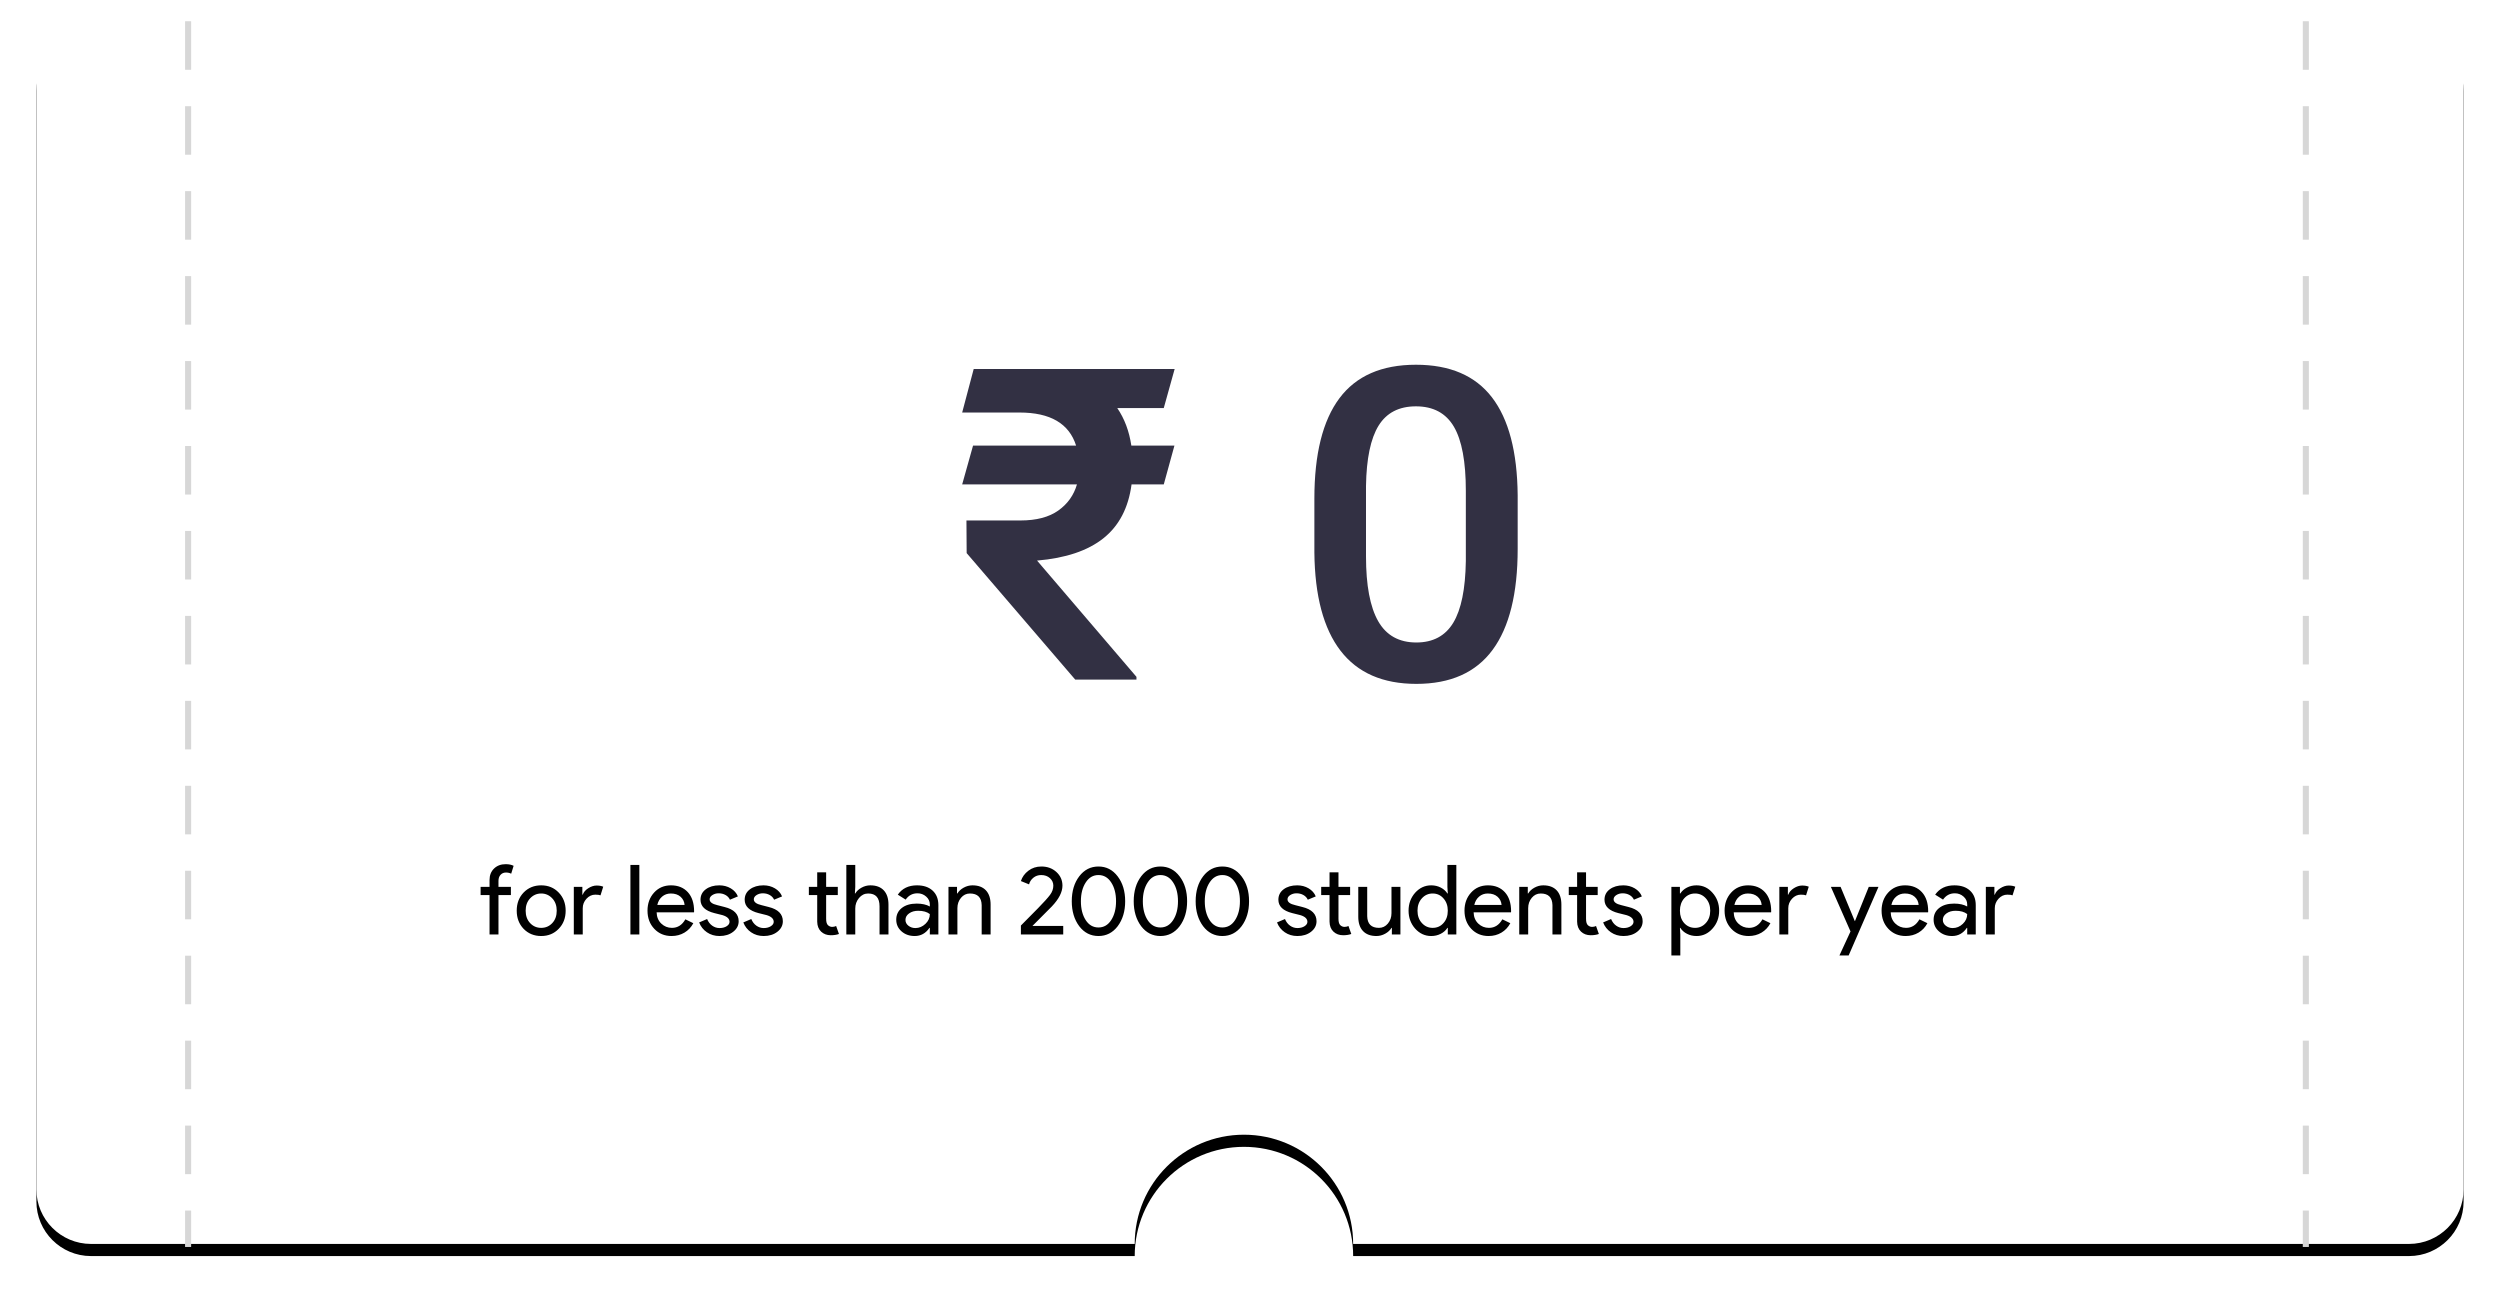 <?xml version="1.0" encoding="UTF-8" standalone="no"?>
<svg width="412px" height="213px" viewBox="0 0 412 213" version="1.1" xmlns="http://www.w3.org/2000/svg"
     xmlns:xlink="http://www.w3.org/1999/xlink">
  <defs>
    <path
        d="M181,201 L8.999,201 C4.029,201 0,196.962 0,192.006 L0,8.994 C0,4.027 4.024,0 8.999,0 L181,0 C181,9.941 189.059,18 199,18 C208.941,18 217,9.941 217,0 L391.001,0 C395.971,0 400,4.038 400,8.994 L400,192.006 C400,196.973 395.976,201 391.001,201 L217,201 C217,191.059 208.941,183 199,183 C189.059,183 181,191.059 181,201 Z"
        id="path-1"/>
    <filter x="-50%" y="-50%" width="200%" height="200%" filterUnits="objectBoundingBox" id="filter-2">
      <feOffset dx="0" dy="2" in="SourceAlpha" result="shadowOffsetOuter1"/>
      <feGaussianBlur stdDeviation="3" in="shadowOffsetOuter1" result="shadowBlurOuter1"/>
      <feColorMatrix values="0 0 0 0 0   0 0 0 0 0   0 0 0 0 0  0 0 0 0.1 0" type="matrix" in="shadowBlurOuter1"/>
    </filter>
  </defs>
  <g id="Page-1" stroke="none" stroke-width="1" fill="none" fill-rule="evenodd">
    <g id="Artboard-1" transform="translate(-478, -851)">
      <g id="Group-21" transform="translate(484, 855)">
        <g id="Combined-Shape-Copy">
          <use fill="black" fill-opacity="1" filter="url(#filter-2)" xlink:href="#path-1"/>
          <use fill="#FFFFFF" fill-rule="evenodd" xlink:href="#path-1"/>
        </g>
        <path
            d="M77.332,138.416 C77.865,138.416 78.303,138.507 78.644,138.688 L78.244,139.984 C77.988,139.856 77.7,139.792 77.38,139.792 C77.017,139.792 76.721,139.917 76.492,140.168 C76.263,140.419 76.148,140.752 76.148,141.168 L76.148,142.16 L78.196,142.16 L78.196,143.504 L76.148,143.504 L76.148,150 L74.676,150 L74.676,143.504 L73.204,143.504 L73.204,142.16 L74.676,142.16 L74.676,141.024 C74.676,140.245 74.924,139.616 75.42,139.136 C75.916,138.656 76.553,138.416 77.332,138.416 L77.332,138.416 Z M79.156,146.08 C79.156,144.875 79.535,143.877 80.292,143.088 C81.06,142.299 82.025,141.904 83.188,141.904 C84.351,141.904 85.311,142.299 86.068,143.088 C86.836,143.877 87.22,144.875 87.22,146.08 C87.22,147.296 86.836,148.293 86.068,149.072 C85.311,149.861 84.351,150.256 83.188,150.256 C82.025,150.256 81.06,149.861 80.292,149.072 C79.535,148.283 79.156,147.285 79.156,146.08 L79.156,146.08 Z M80.628,146.08 C80.628,146.923 80.873,147.605 81.364,148.128 C81.855,148.651 82.463,148.912 83.188,148.912 C83.913,148.912 84.521,148.651 85.012,148.128 C85.503,147.605 85.748,146.923 85.748,146.08 C85.748,145.248 85.503,144.571 85.012,144.048 C84.511,143.515 83.903,143.248 83.188,143.248 C82.473,143.248 81.865,143.515 81.364,144.048 C80.873,144.571 80.628,145.248 80.628,146.08 L80.628,146.08 Z M90.036,150 L88.564,150 L88.564,142.16 L89.972,142.16 L89.972,143.44 L90.036,143.44 C90.185,143.024 90.492,142.669 90.956,142.376 C91.42,142.083 91.876,141.936 92.324,141.936 C92.751,141.936 93.113,142 93.412,142.128 L92.964,143.552 C92.783,143.477 92.495,143.44 92.1,143.44 C91.545,143.44 91.063,143.664 90.652,144.112 C90.241,144.56 90.036,145.083 90.036,145.68 L90.036,150 Z M99.364,138.544 L99.364,150 L97.892,150 L97.892,138.544 L99.364,138.544 Z M104.676,150.256 C103.524,150.256 102.575,149.861 101.828,149.072 C101.081,148.283 100.708,147.285 100.708,146.08 C100.708,144.885 101.071,143.891 101.796,143.096 C102.521,142.301 103.449,141.904 104.58,141.904 C105.743,141.904 106.668,142.28 107.356,143.032 C108.044,143.784 108.388,144.837 108.388,146.192 L108.372,146.352 L102.212,146.352 C102.233,147.12 102.489,147.739 102.98,148.208 C103.471,148.677 104.057,148.912 104.74,148.912 C105.679,148.912 106.415,148.443 106.948,147.504 L108.26,148.144 C107.908,148.805 107.42,149.323 106.796,149.696 C106.172,150.069 105.465,150.256 104.676,150.256 L104.676,150.256 Z M102.324,145.136 L106.82,145.136 C106.777,144.592 106.556,144.141 106.156,143.784 C105.756,143.427 105.22,143.248 104.548,143.248 C103.993,143.248 103.516,143.419 103.116,143.76 C102.716,144.101 102.452,144.56 102.324,145.136 L102.324,145.136 Z M115.732,147.824 C115.732,148.507 115.433,149.083 114.836,149.552 C114.239,150.021 113.487,150.256 112.58,150.256 C111.791,150.256 111.097,150.051 110.5,149.64 C109.903,149.229 109.476,148.688 109.22,148.016 L110.532,147.456 C110.724,147.925 111.004,148.291 111.372,148.552 C111.74,148.813 112.143,148.944 112.58,148.944 C113.049,148.944 113.441,148.843 113.756,148.64 C114.071,148.437 114.228,148.197 114.228,147.92 C114.228,147.419 113.844,147.051 113.076,146.816 L111.732,146.48 C110.207,146.096 109.444,145.36 109.444,144.272 C109.444,143.557 109.735,142.984 110.316,142.552 C110.897,142.12 111.641,141.904 112.548,141.904 C113.241,141.904 113.868,142.069 114.428,142.4 C114.988,142.731 115.38,143.173 115.604,143.728 L114.292,144.272 C114.143,143.941 113.9,143.683 113.564,143.496 C113.228,143.309 112.852,143.216 112.436,143.216 C112.052,143.216 111.708,143.312 111.404,143.504 C111.1,143.696 110.948,143.931 110.948,144.208 C110.948,144.656 111.369,144.976 112.212,145.168 L113.396,145.472 C114.953,145.856 115.732,146.64 115.732,147.824 L115.732,147.824 Z M123.012,147.824 C123.012,148.507 122.713,149.083 122.116,149.552 C121.519,150.021 120.767,150.256 119.86,150.256 C119.071,150.256 118.377,150.051 117.78,149.64 C117.183,149.229 116.756,148.688 116.5,148.016 L117.812,147.456 C118.004,147.925 118.284,148.291 118.652,148.552 C119.02,148.813 119.423,148.944 119.86,148.944 C120.329,148.944 120.721,148.843 121.036,148.64 C121.351,148.437 121.508,148.197 121.508,147.92 C121.508,147.419 121.124,147.051 120.356,146.816 L119.012,146.48 C117.487,146.096 116.724,145.36 116.724,144.272 C116.724,143.557 117.015,142.984 117.596,142.552 C118.177,142.12 118.921,141.904 119.828,141.904 C120.521,141.904 121.148,142.069 121.708,142.4 C122.268,142.731 122.66,143.173 122.884,143.728 L121.572,144.272 C121.423,143.941 121.18,143.683 120.844,143.496 C120.508,143.309 120.132,143.216 119.716,143.216 C119.332,143.216 118.988,143.312 118.684,143.504 C118.38,143.696 118.228,143.931 118.228,144.208 C118.228,144.656 118.649,144.976 119.492,145.168 L120.676,145.472 C122.233,145.856 123.012,146.64 123.012,147.824 L123.012,147.824 Z M130.916,150.128 C130.276,150.128 129.745,149.931 129.324,149.536 C128.903,149.141 128.687,148.592 128.676,147.888 L128.676,143.504 L127.3,143.504 L127.3,142.16 L128.676,142.16 L128.676,139.76 L130.148,139.76 L130.148,142.16 L132.068,142.16 L132.068,143.504 L130.148,143.504 L130.148,147.408 C130.148,147.931 130.249,148.285 130.452,148.472 C130.655,148.659 130.884,148.752 131.14,148.752 C131.257,148.752 131.372,148.739 131.484,148.712 C131.596,148.685 131.7,148.651 131.796,148.608 L132.26,149.92 C131.876,150.059 131.428,150.128 130.916,150.128 L130.916,150.128 Z M133.476,138.544 L134.948,138.544 L134.948,142.16 L134.884,143.248 L134.948,143.248 C135.172,142.864 135.516,142.544 135.98,142.288 C136.444,142.032 136.927,141.904 137.428,141.904 C138.388,141.904 139.127,142.179 139.644,142.728 C140.161,143.277 140.42,144.059 140.42,145.072 L140.42,150 L138.948,150 L138.948,145.36 C138.948,143.952 138.324,143.248 137.076,143.248 C136.479,143.248 135.975,143.496 135.564,143.992 C135.153,144.488 134.948,145.067 134.948,145.728 L134.948,150 L133.476,150 L133.476,138.544 Z M143.22,147.6 C143.22,147.984 143.383,148.304 143.708,148.56 C144.033,148.816 144.415,148.944 144.852,148.944 C145.471,148.944 146.023,148.715 146.508,148.256 C146.993,147.797 147.236,147.259 147.236,146.64 C146.777,146.277 146.137,146.096 145.316,146.096 C144.719,146.096 144.22,146.24 143.82,146.528 C143.42,146.816 143.22,147.173 143.22,147.6 L143.22,147.6 Z M145.124,141.904 C146.212,141.904 147.071,142.195 147.7,142.776 C148.329,143.357 148.644,144.155 148.644,145.168 L148.644,150 L147.236,150 L147.236,148.912 L147.172,148.912 C146.564,149.808 145.753,150.256 144.74,150.256 C143.876,150.256 143.153,150 142.572,149.488 C141.991,148.976 141.7,148.336 141.7,147.568 C141.7,146.757 142.007,146.112 142.62,145.632 C143.233,145.152 144.052,144.912 145.076,144.912 C145.951,144.912 146.671,145.072 147.236,145.392 L147.236,145.056 C147.236,144.544 147.033,144.109 146.628,143.752 C146.223,143.395 145.748,143.216 145.204,143.216 C144.383,143.216 143.732,143.563 143.252,144.256 L141.956,143.44 C142.671,142.416 143.727,141.904 145.124,141.904 L145.124,141.904 Z M150.308,142.16 L151.716,142.16 L151.716,143.248 L151.78,143.248 C152.004,142.864 152.348,142.544 152.812,142.288 C153.276,142.032 153.759,141.904 154.26,141.904 C155.22,141.904 155.959,142.179 156.476,142.728 C156.993,143.277 157.252,144.059 157.252,145.072 L157.252,150 L155.78,150 L155.78,145.168 C155.748,143.888 155.103,143.248 153.844,143.248 C153.257,143.248 152.767,143.485 152.372,143.96 C151.977,144.435 151.78,145.003 151.78,145.664 L151.78,150 L150.308,150 L150.308,142.16 Z M169.22,148.592 L169.22,150 L162.244,150 L162.244,148.528 L165.076,145.664 C166.025,144.693 166.681,143.965 167.044,143.48 C167.407,142.995 167.588,142.485 167.588,141.952 C167.588,141.472 167.401,141.061 167.028,140.72 C166.655,140.379 166.175,140.208 165.588,140.208 C165.087,140.208 164.655,140.357 164.292,140.656 C163.929,140.955 163.695,141.317 163.588,141.744 L162.244,141.2 C162.457,140.528 162.868,139.96 163.476,139.496 C164.084,139.032 164.799,138.8 165.62,138.8 C166.612,138.8 167.439,139.104 168.1,139.712 C168.761,140.32 169.092,141.067 169.092,141.952 C169.092,143.008 168.511,144.149 167.348,145.376 L164.148,148.592 L169.22,148.592 Z M170.628,144.528 C170.628,142.864 171.039,141.493 171.86,140.416 C172.681,139.339 173.737,138.8 175.028,138.8 C176.319,138.8 177.375,139.344 178.196,140.432 C179.017,141.509 179.428,142.875 179.428,144.528 C179.428,146.171 179.017,147.541 178.196,148.64 C177.375,149.717 176.319,150.256 175.028,150.256 C173.737,150.256 172.681,149.717 171.86,148.64 C171.039,147.541 170.628,146.171 170.628,144.528 L170.628,144.528 Z M177.924,144.528 C177.924,143.269 177.657,142.235 177.124,141.424 C176.601,140.613 175.903,140.208 175.028,140.208 C174.153,140.208 173.455,140.613 172.932,141.424 C172.399,142.235 172.132,143.269 172.132,144.528 C172.132,145.787 172.399,146.827 172.932,147.648 C173.455,148.448 174.153,148.848 175.028,148.848 C175.903,148.848 176.601,148.443 177.124,147.632 C177.657,146.811 177.924,145.776 177.924,144.528 L177.924,144.528 Z M180.836,144.528 C180.836,142.864 181.247,141.493 182.068,140.416 C182.889,139.339 183.945,138.8 185.236,138.8 C186.527,138.8 187.583,139.344 188.404,140.432 C189.225,141.509 189.636,142.875 189.636,144.528 C189.636,146.171 189.225,147.541 188.404,148.64 C187.583,149.717 186.527,150.256 185.236,150.256 C183.945,150.256 182.889,149.717 182.068,148.64 C181.247,147.541 180.836,146.171 180.836,144.528 L180.836,144.528 Z M188.132,144.528 C188.132,143.269 187.865,142.235 187.332,141.424 C186.809,140.613 186.111,140.208 185.236,140.208 C184.361,140.208 183.663,140.613 183.14,141.424 C182.607,142.235 182.34,143.269 182.34,144.528 C182.34,145.787 182.607,146.827 183.14,147.648 C183.663,148.448 184.361,148.848 185.236,148.848 C186.111,148.848 186.809,148.443 187.332,147.632 C187.865,146.811 188.132,145.776 188.132,144.528 L188.132,144.528 Z M191.044,144.528 C191.044,142.864 191.455,141.493 192.276,140.416 C193.097,139.339 194.153,138.8 195.444,138.8 C196.735,138.8 197.791,139.344 198.612,140.432 C199.433,141.509 199.844,142.875 199.844,144.528 C199.844,146.171 199.433,147.541 198.612,148.64 C197.791,149.717 196.735,150.256 195.444,150.256 C194.153,150.256 193.097,149.717 192.276,148.64 C191.455,147.541 191.044,146.171 191.044,144.528 L191.044,144.528 Z M198.34,144.528 C198.34,143.269 198.073,142.235 197.54,141.424 C197.017,140.613 196.319,140.208 195.444,140.208 C194.569,140.208 193.871,140.613 193.348,141.424 C192.815,142.235 192.548,143.269 192.548,144.528 C192.548,145.787 192.815,146.827 193.348,147.648 C193.871,148.448 194.569,148.848 195.444,148.848 C196.319,148.848 197.017,148.443 197.54,147.632 C198.073,146.811 198.34,145.776 198.34,144.528 L198.34,144.528 Z M210.964,147.824 C210.964,148.507 210.665,149.083 210.068,149.552 C209.471,150.021 208.719,150.256 207.812,150.256 C207.023,150.256 206.329,150.051 205.732,149.64 C205.135,149.229 204.708,148.688 204.452,148.016 L205.764,147.456 C205.956,147.925 206.236,148.291 206.604,148.552 C206.972,148.813 207.375,148.944 207.812,148.944 C208.281,148.944 208.673,148.843 208.988,148.64 C209.303,148.437 209.46,148.197 209.46,147.92 C209.46,147.419 209.076,147.051 208.308,146.816 L206.964,146.48 C205.439,146.096 204.676,145.36 204.676,144.272 C204.676,143.557 204.967,142.984 205.548,142.552 C206.129,142.12 206.873,141.904 207.78,141.904 C208.473,141.904 209.1,142.069 209.66,142.4 C210.22,142.731 210.612,143.173 210.836,143.728 L209.524,144.272 C209.375,143.941 209.132,143.683 208.796,143.496 C208.46,143.309 208.084,143.216 207.668,143.216 C207.284,143.216 206.94,143.312 206.636,143.504 C206.332,143.696 206.18,143.931 206.18,144.208 C206.18,144.656 206.601,144.976 207.444,145.168 L208.628,145.472 C210.185,145.856 210.964,146.64 210.964,147.824 L210.964,147.824 Z M215.348,150.128 C214.708,150.128 214.177,149.931 213.756,149.536 C213.335,149.141 213.119,148.592 213.108,147.888 L213.108,143.504 L211.732,143.504 L211.732,142.16 L213.108,142.16 L213.108,139.76 L214.58,139.76 L214.58,142.16 L216.5,142.16 L216.5,143.504 L214.58,143.504 L214.58,147.408 C214.58,147.931 214.681,148.285 214.884,148.472 C215.087,148.659 215.316,148.752 215.572,148.752 C215.689,148.752 215.804,148.739 215.916,148.712 C216.028,148.685 216.132,148.651 216.228,148.608 L216.692,149.92 C216.308,150.059 215.86,150.128 215.348,150.128 L215.348,150.128 Z M224.788,150 L223.38,150 L223.38,148.912 L223.316,148.912 C223.092,149.296 222.748,149.616 222.284,149.872 C221.82,150.128 221.337,150.256 220.836,150.256 C219.876,150.256 219.137,149.981 218.62,149.432 C218.103,148.883 217.844,148.101 217.844,147.088 L217.844,142.16 L219.316,142.16 L219.316,146.992 C219.348,148.272 219.993,148.912 221.252,148.912 C221.839,148.912 222.329,148.675 222.724,148.2 C223.119,147.725 223.316,147.157 223.316,146.496 L223.316,142.16 L224.788,142.16 L224.788,150 Z M230.1,148.912 C230.825,148.912 231.417,148.651 231.876,148.128 C232.356,147.605 232.596,146.923 232.596,146.08 C232.596,145.259 232.356,144.581 231.876,144.048 C231.407,143.515 230.815,143.248 230.1,143.248 C229.396,143.248 228.804,143.515 228.324,144.048 C227.844,144.581 227.604,145.259 227.604,146.08 C227.604,146.912 227.844,147.589 228.324,148.112 C228.804,148.645 229.396,148.912 230.1,148.912 L230.1,148.912 Z M229.86,150.256 C228.836,150.256 227.956,149.851 227.22,149.04 C226.495,148.219 226.132,147.232 226.132,146.08 C226.132,144.928 226.495,143.941 227.22,143.12 C227.956,142.309 228.836,141.904 229.86,141.904 C230.436,141.904 230.961,142.027 231.436,142.272 C231.911,142.517 232.276,142.843 232.532,143.248 L232.596,143.248 L232.532,142.16 L232.532,138.544 L234.004,138.544 L234.004,150 L232.596,150 L232.596,148.912 L232.532,148.912 C232.276,149.317 231.911,149.643 231.436,149.888 C230.961,150.133 230.436,150.256 229.86,150.256 L229.86,150.256 Z M239.316,150.256 C238.164,150.256 237.215,149.861 236.468,149.072 C235.721,148.283 235.348,147.285 235.348,146.08 C235.348,144.885 235.711,143.891 236.436,143.096 C237.161,142.301 238.089,141.904 239.22,141.904 C240.383,141.904 241.308,142.28 241.996,143.032 C242.684,143.784 243.028,144.837 243.028,146.192 L243.012,146.352 L236.852,146.352 C236.873,147.12 237.129,147.739 237.62,148.208 C238.111,148.677 238.697,148.912 239.38,148.912 C240.319,148.912 241.055,148.443 241.588,147.504 L242.9,148.144 C242.548,148.805 242.06,149.323 241.436,149.696 C240.812,150.069 240.105,150.256 239.316,150.256 L239.316,150.256 Z M236.964,145.136 L241.46,145.136 C241.417,144.592 241.196,144.141 240.796,143.784 C240.396,143.427 239.86,143.248 239.188,143.248 C238.633,143.248 238.156,143.419 237.756,143.76 C237.356,144.101 237.092,144.56 236.964,145.136 L236.964,145.136 Z M244.372,142.16 L245.78,142.16 L245.78,143.248 L245.844,143.248 C246.068,142.864 246.412,142.544 246.876,142.288 C247.34,142.032 247.823,141.904 248.324,141.904 C249.284,141.904 250.023,142.179 250.54,142.728 C251.057,143.277 251.316,144.059 251.316,145.072 L251.316,150 L249.844,150 L249.844,145.168 C249.812,143.888 249.167,143.248 247.908,143.248 C247.321,143.248 246.831,143.485 246.436,143.96 C246.041,144.435 245.844,145.003 245.844,145.664 L245.844,150 L244.372,150 L244.372,142.16 Z M256.148,150.128 C255.508,150.128 254.977,149.931 254.556,149.536 C254.135,149.141 253.919,148.592 253.908,147.888 L253.908,143.504 L252.532,143.504 L252.532,142.16 L253.908,142.16 L253.908,139.76 L255.38,139.76 L255.38,142.16 L257.3,142.16 L257.3,143.504 L255.38,143.504 L255.38,147.408 C255.38,147.931 255.481,148.285 255.684,148.472 C255.887,148.659 256.116,148.752 256.372,148.752 C256.489,148.752 256.604,148.739 256.716,148.712 C256.828,148.685 256.932,148.651 257.028,148.608 L257.492,149.92 C257.108,150.059 256.66,150.128 256.148,150.128 L256.148,150.128 Z M264.708,147.824 C264.708,148.507 264.409,149.083 263.812,149.552 C263.215,150.021 262.463,150.256 261.556,150.256 C260.767,150.256 260.073,150.051 259.476,149.64 C258.879,149.229 258.452,148.688 258.196,148.016 L259.508,147.456 C259.7,147.925 259.98,148.291 260.348,148.552 C260.716,148.813 261.119,148.944 261.556,148.944 C262.025,148.944 262.417,148.843 262.732,148.64 C263.047,148.437 263.204,148.197 263.204,147.92 C263.204,147.419 262.82,147.051 262.052,146.816 L260.708,146.48 C259.183,146.096 258.42,145.36 258.42,144.272 C258.42,143.557 258.711,142.984 259.292,142.552 C259.873,142.12 260.617,141.904 261.524,141.904 C262.217,141.904 262.844,142.069 263.404,142.4 C263.964,142.731 264.356,143.173 264.58,143.728 L263.268,144.272 C263.119,143.941 262.876,143.683 262.54,143.496 C262.204,143.309 261.828,143.216 261.412,143.216 C261.028,143.216 260.684,143.312 260.38,143.504 C260.076,143.696 259.924,143.931 259.924,144.208 C259.924,144.656 260.345,144.976 261.188,145.168 L262.372,145.472 C263.929,145.856 264.708,146.64 264.708,147.824 L264.708,147.824 Z M273.348,148.912 C274.052,148.912 274.644,148.645 275.124,148.112 C275.604,147.589 275.844,146.912 275.844,146.08 C275.844,145.259 275.604,144.581 275.124,144.048 C274.644,143.515 274.052,143.248 273.348,143.248 C272.633,143.248 272.036,143.515 271.556,144.048 C271.087,144.581 270.852,145.259 270.852,146.08 C270.852,146.912 271.087,147.595 271.556,148.128 C272.036,148.651 272.633,148.912 273.348,148.912 L273.348,148.912 Z M273.588,150.256 C273.012,150.256 272.487,150.133 272.012,149.888 C271.537,149.643 271.172,149.317 270.916,148.912 L270.852,148.912 L270.916,150 L270.916,153.456 L269.444,153.456 L269.444,142.16 L270.852,142.16 L270.852,143.248 L270.916,143.248 C271.172,142.843 271.537,142.517 272.012,142.272 C272.487,142.027 273.012,141.904 273.588,141.904 C274.623,141.904 275.497,142.309 276.212,143.12 C276.948,143.941 277.316,144.928 277.316,146.08 C277.316,147.243 276.948,148.229 276.212,149.04 C275.497,149.851 274.623,150.256 273.588,150.256 L273.588,150.256 Z M282.18,150.256 C281.028,150.256 280.079,149.861 279.332,149.072 C278.585,148.283 278.212,147.285 278.212,146.08 C278.212,144.885 278.575,143.891 279.3,143.096 C280.025,142.301 280.953,141.904 282.084,141.904 C283.247,141.904 284.172,142.28 284.86,143.032 C285.548,143.784 285.892,144.837 285.892,146.192 L285.876,146.352 L279.716,146.352 C279.737,147.12 279.993,147.739 280.484,148.208 C280.975,148.677 281.561,148.912 282.244,148.912 C283.183,148.912 283.919,148.443 284.452,147.504 L285.764,148.144 C285.412,148.805 284.924,149.323 284.3,149.696 C283.676,150.069 282.969,150.256 282.18,150.256 L282.18,150.256 Z M279.828,145.136 L284.324,145.136 C284.281,144.592 284.06,144.141 283.66,143.784 C283.26,143.427 282.724,143.248 282.052,143.248 C281.497,143.248 281.02,143.419 280.62,143.76 C280.22,144.101 279.956,144.56 279.828,145.136 L279.828,145.136 Z M288.708,150 L287.236,150 L287.236,142.16 L288.644,142.16 L288.644,143.44 L288.708,143.44 C288.857,143.024 289.164,142.669 289.628,142.376 C290.092,142.083 290.548,141.936 290.996,141.936 C291.423,141.936 291.785,142 292.084,142.128 L291.636,143.552 C291.455,143.477 291.167,143.44 290.772,143.44 C290.217,143.44 289.735,143.664 289.324,144.112 C288.913,144.56 288.708,145.083 288.708,145.68 L288.708,150 Z M303.572,142.16 L298.66,153.456 L297.14,153.456 L298.964,149.504 L295.732,142.16 L297.332,142.16 L299.668,147.792 L299.7,147.792 L301.972,142.16 L303.572,142.16 Z M308.052,150.256 C306.9,150.256 305.951,149.861 305.204,149.072 C304.457,148.283 304.084,147.285 304.084,146.08 C304.084,144.885 304.447,143.891 305.172,143.096 C305.897,142.301 306.825,141.904 307.956,141.904 C309.119,141.904 310.044,142.28 310.732,143.032 C311.42,143.784 311.764,144.837 311.764,146.192 L311.748,146.352 L305.588,146.352 C305.609,147.12 305.865,147.739 306.356,148.208 C306.847,148.677 307.433,148.912 308.116,148.912 C309.055,148.912 309.791,148.443 310.324,147.504 L311.636,148.144 C311.284,148.805 310.796,149.323 310.172,149.696 C309.548,150.069 308.841,150.256 308.052,150.256 L308.052,150.256 Z M305.7,145.136 L310.196,145.136 C310.153,144.592 309.932,144.141 309.532,143.784 C309.132,143.427 308.596,143.248 307.924,143.248 C307.369,143.248 306.892,143.419 306.492,143.76 C306.092,144.101 305.828,144.56 305.7,145.136 L305.7,145.136 Z M314.18,147.6 C314.18,147.984 314.343,148.304 314.668,148.56 C314.993,148.816 315.375,148.944 315.812,148.944 C316.431,148.944 316.983,148.715 317.468,148.256 C317.953,147.797 318.196,147.259 318.196,146.64 C317.737,146.277 317.097,146.096 316.276,146.096 C315.679,146.096 315.18,146.24 314.78,146.528 C314.38,146.816 314.18,147.173 314.18,147.6 L314.18,147.6 Z M316.084,141.904 C317.172,141.904 318.031,142.195 318.66,142.776 C319.289,143.357 319.604,144.155 319.604,145.168 L319.604,150 L318.196,150 L318.196,148.912 L318.132,148.912 C317.524,149.808 316.713,150.256 315.7,150.256 C314.836,150.256 314.113,150 313.532,149.488 C312.951,148.976 312.66,148.336 312.66,147.568 C312.66,146.757 312.967,146.112 313.58,145.632 C314.193,145.152 315.012,144.912 316.036,144.912 C316.911,144.912 317.631,145.072 318.196,145.392 L318.196,145.056 C318.196,144.544 317.993,144.109 317.588,143.752 C317.183,143.395 316.708,143.216 316.164,143.216 C315.343,143.216 314.692,143.563 314.212,144.256 L312.916,143.44 C313.631,142.416 314.687,141.904 316.084,141.904 L316.084,141.904 Z M322.74,150 L321.268,150 L321.268,142.16 L322.676,142.16 L322.676,143.44 L322.74,143.44 C322.889,143.024 323.196,142.669 323.66,142.376 C324.124,142.083 324.58,141.936 325.028,141.936 C325.455,141.936 325.817,142 326.116,142.128 L325.668,143.552 C325.487,143.477 325.199,143.44 324.804,143.44 C324.249,143.44 323.767,143.664 323.356,144.112 C322.945,144.56 322.74,145.083 322.74,145.68 L322.74,150 Z"
            id="for-less-than-2000-s" fill="#000000"/>
        <path
            d="M185.789,63.246 L178.125,63.246 C179.32,65.004 180.094,67.066 180.445,69.434 L187.547,69.434 L185.789,75.832 L180.48,75.832 C179.965,79.699 178.418,82.658 175.84,84.709 C173.262,86.76 169.617,87.984 164.906,88.383 L181.289,107.543 L181.289,108 L171.199,108 L153.305,87.152 L153.27,81.773 L162.164,81.773 C164.789,81.773 166.869,81.229 168.404,80.139 C169.939,79.049 170.965,77.613 171.48,75.832 L152.566,75.832 L154.359,69.434 L171.34,69.434 C170.191,65.801 167.086,63.984 162.023,63.984 L152.566,63.984 L154.465,56.812 L187.582,56.812 L185.789,63.246 Z M244.113,86.449 C244.113,93.809 242.736,99.357 239.982,103.096 C237.229,106.834 233.039,108.703 227.414,108.703 C221.883,108.703 217.717,106.881 214.916,103.236 C212.115,99.592 210.68,94.195 210.609,87.047 L210.609,78.188 C210.609,70.828 211.986,65.309 214.74,61.629 C217.494,57.949 221.695,56.109 227.344,56.109 C232.945,56.109 237.123,57.902 239.877,61.488 C242.631,65.074 244.043,70.441 244.113,77.59 L244.113,86.449 Z M235.57,76.887 C235.57,72.082 234.914,68.561 233.602,66.322 C232.289,64.084 230.203,62.965 227.344,62.965 C224.555,62.965 222.504,64.025 221.191,66.146 C219.879,68.268 219.188,71.578 219.117,76.078 L219.117,87.68 C219.117,92.461 219.785,96.023 221.121,98.367 C222.457,100.711 224.555,101.883 227.414,101.883 C230.156,101.883 232.184,100.799 233.496,98.631 C234.809,96.463 235.5,93.07 235.57,88.453 L235.57,76.887 Z"
            id="₹-0" fill="#323043"/>
        <path d="M25,-5.55111512e-17 L25,201" id="Line-Copy-7" stroke="#D7D7D7" stroke-linecap="square"
              stroke-dasharray="7"/>
        <path d="M374,-5.55111512e-17 L374,201" id="Line-Copy-6" stroke="#D7D7D7" stroke-linecap="square"
              stroke-dasharray="7"/>
      </g>
    </g>
  </g>
</svg>